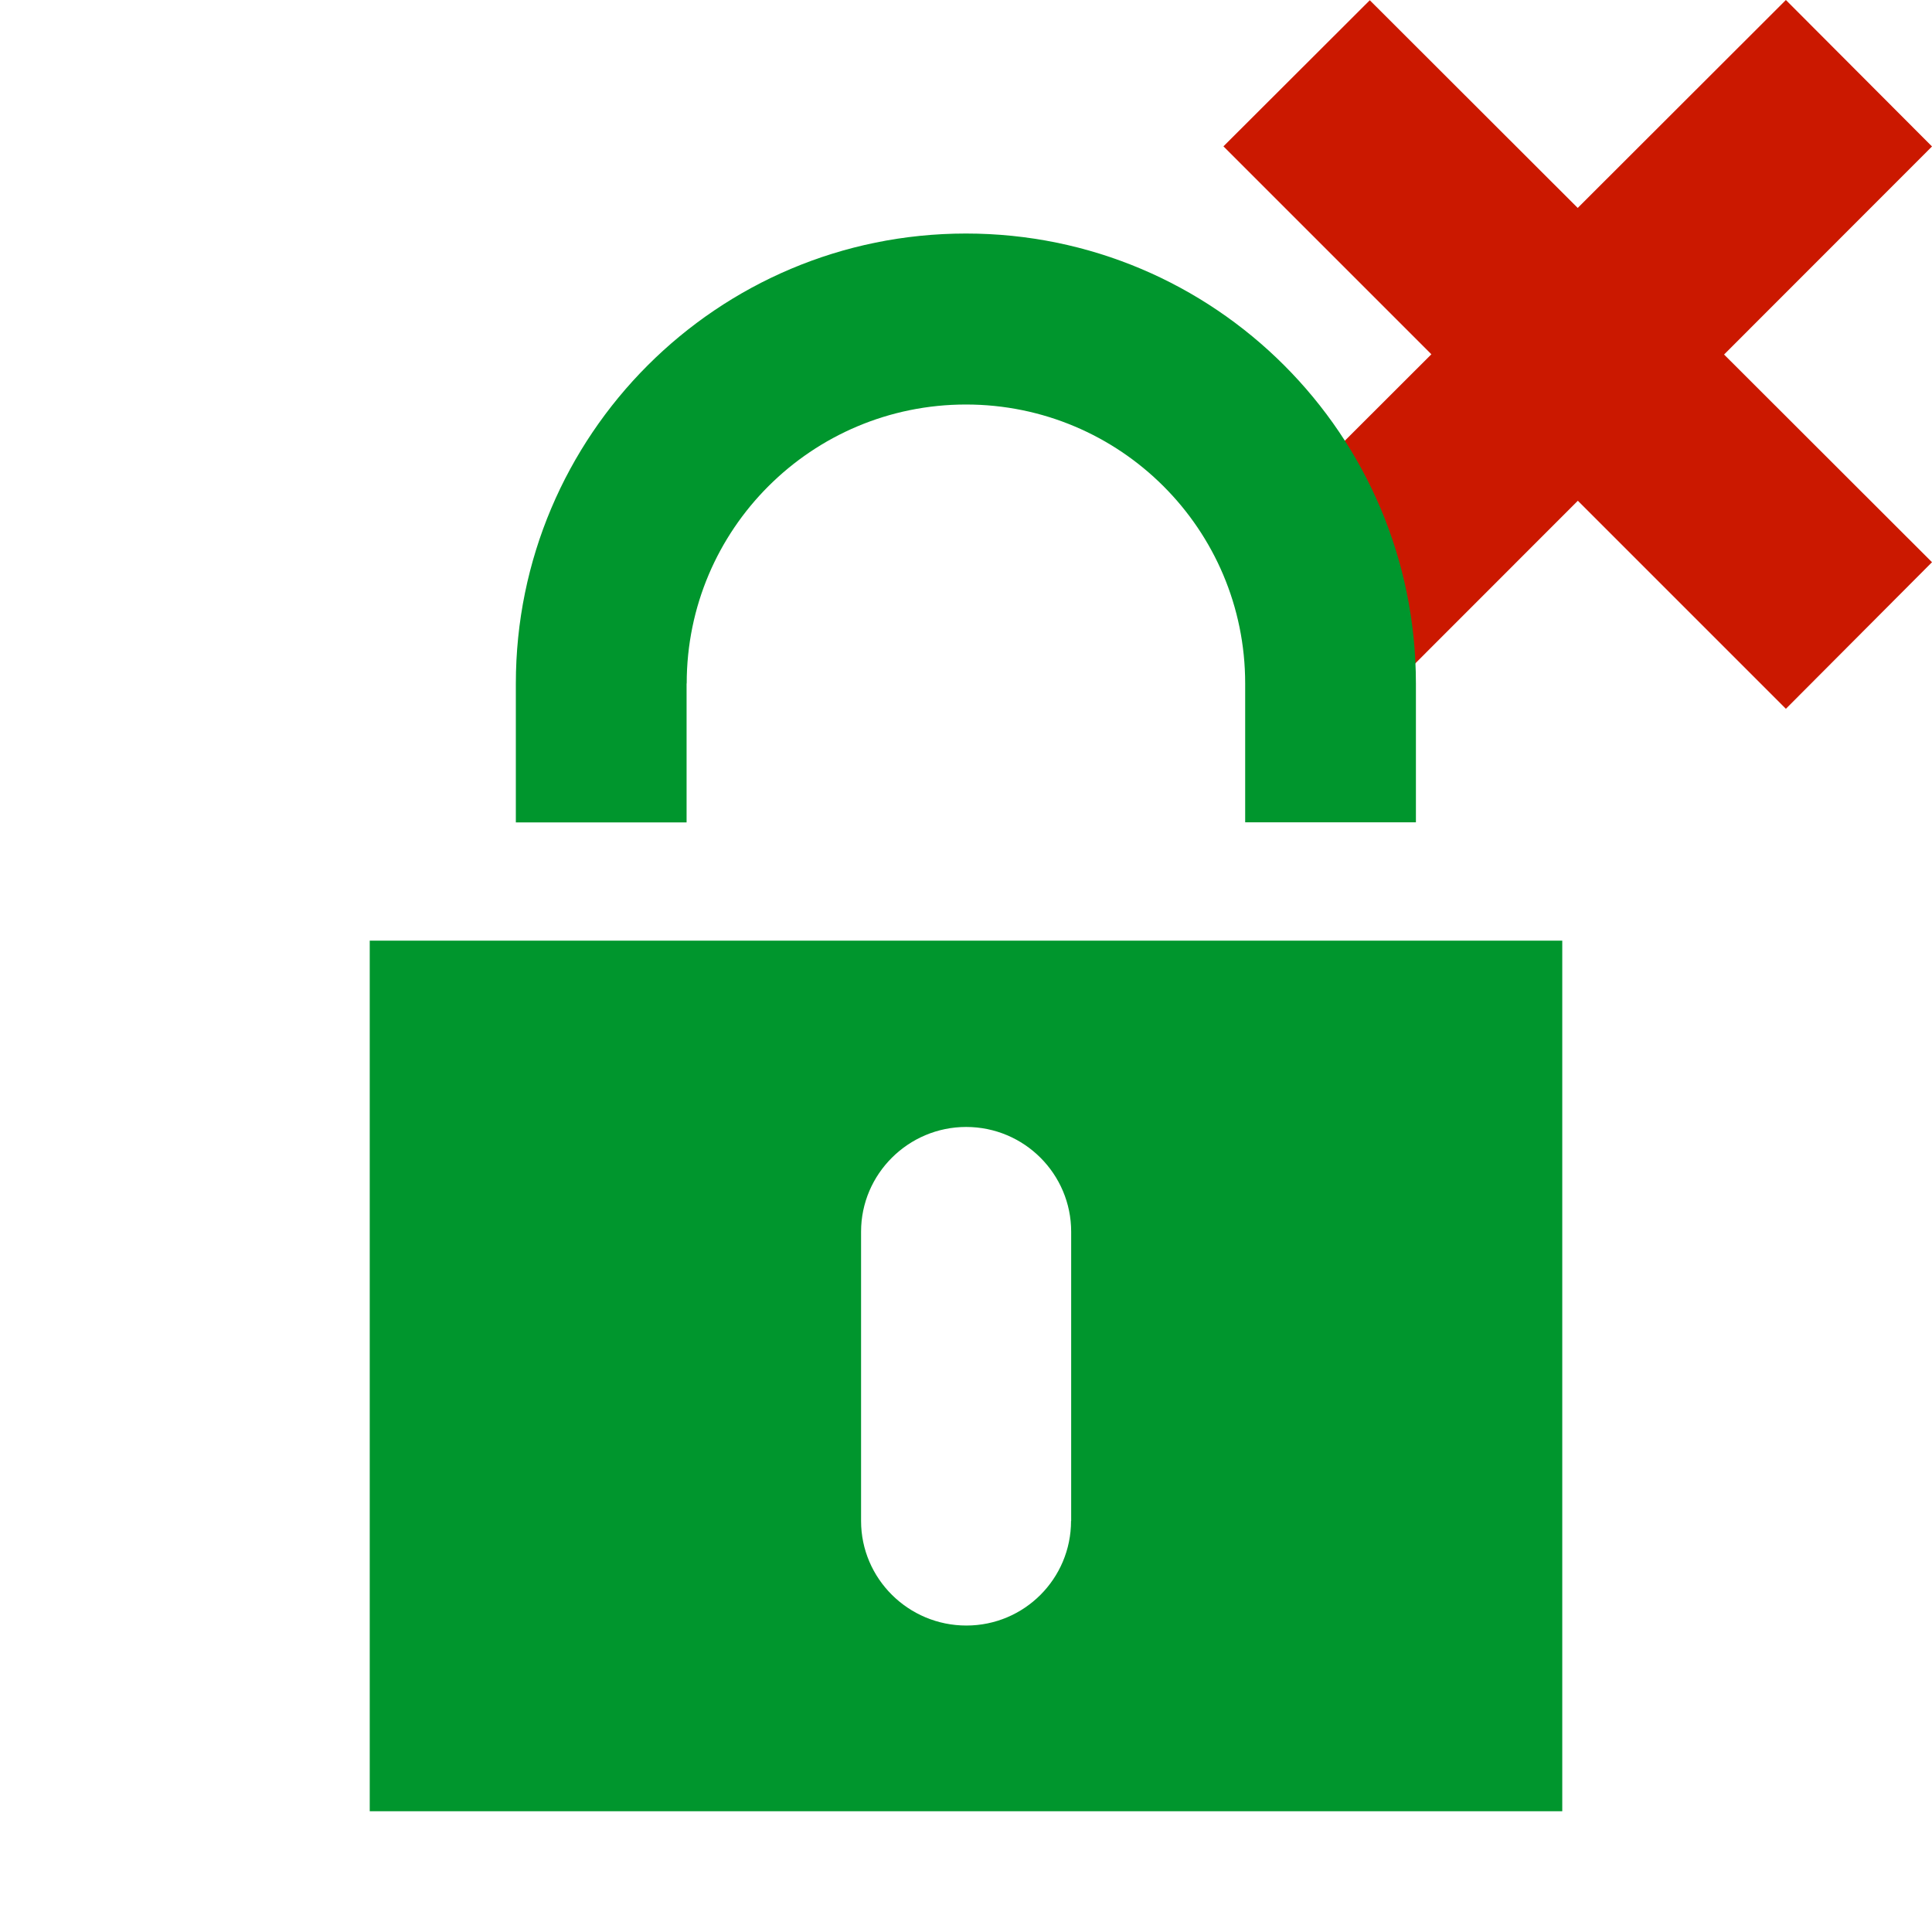 <svg width="16" height="16" xmlns="http://www.w3.org/2000/svg" viewBox="0 0 16 16" shape-rendering="geometricPrecision" fill="#00962d"><defs><mask id="a"><rect fill="#fff" width="100%" height="100%"/><path fill="#000" d="M17.414 1.215l-2.624-2.63L13.066.31l-1.722-1.722-2.627 2.627 1.722 1.72-1.725 1.723 2.63 2.628 1.722-1.722 1.722 1.723 2.624-2.63-1.72-1.72z"/></mask></defs><path d="M16 4.656l-1.722-1.72L16 1.213 14.79 0l-1.724 1.722-1.722-1.72-1.212 1.21 1.722 1.722-1.724 1.722 1.215 1.214 1.722-1.723L14.79 5.87" fill="#cb1800"/><path d="M5.687 5.66c0-1.278 1.036-2.31 2.313-2.31 1.276 0 2.312 1.032 2.312 2.31v1.15h1.414V5.66c0-2.058-1.668-3.726-3.726-3.726-2.06 0-3.728 1.67-3.728 3.727v1.15h1.414V5.66zM3.062 7.793V15h9.876V7.79H3.062zm5.808 4.802c0 .48-.388.867-.867.867-.48 0-.872-.388-.872-.866v-2.396c0-.478.392-.867.87-.867.482 0 .87.39.87.868v2.396z" mask="url(#a)"/></svg>